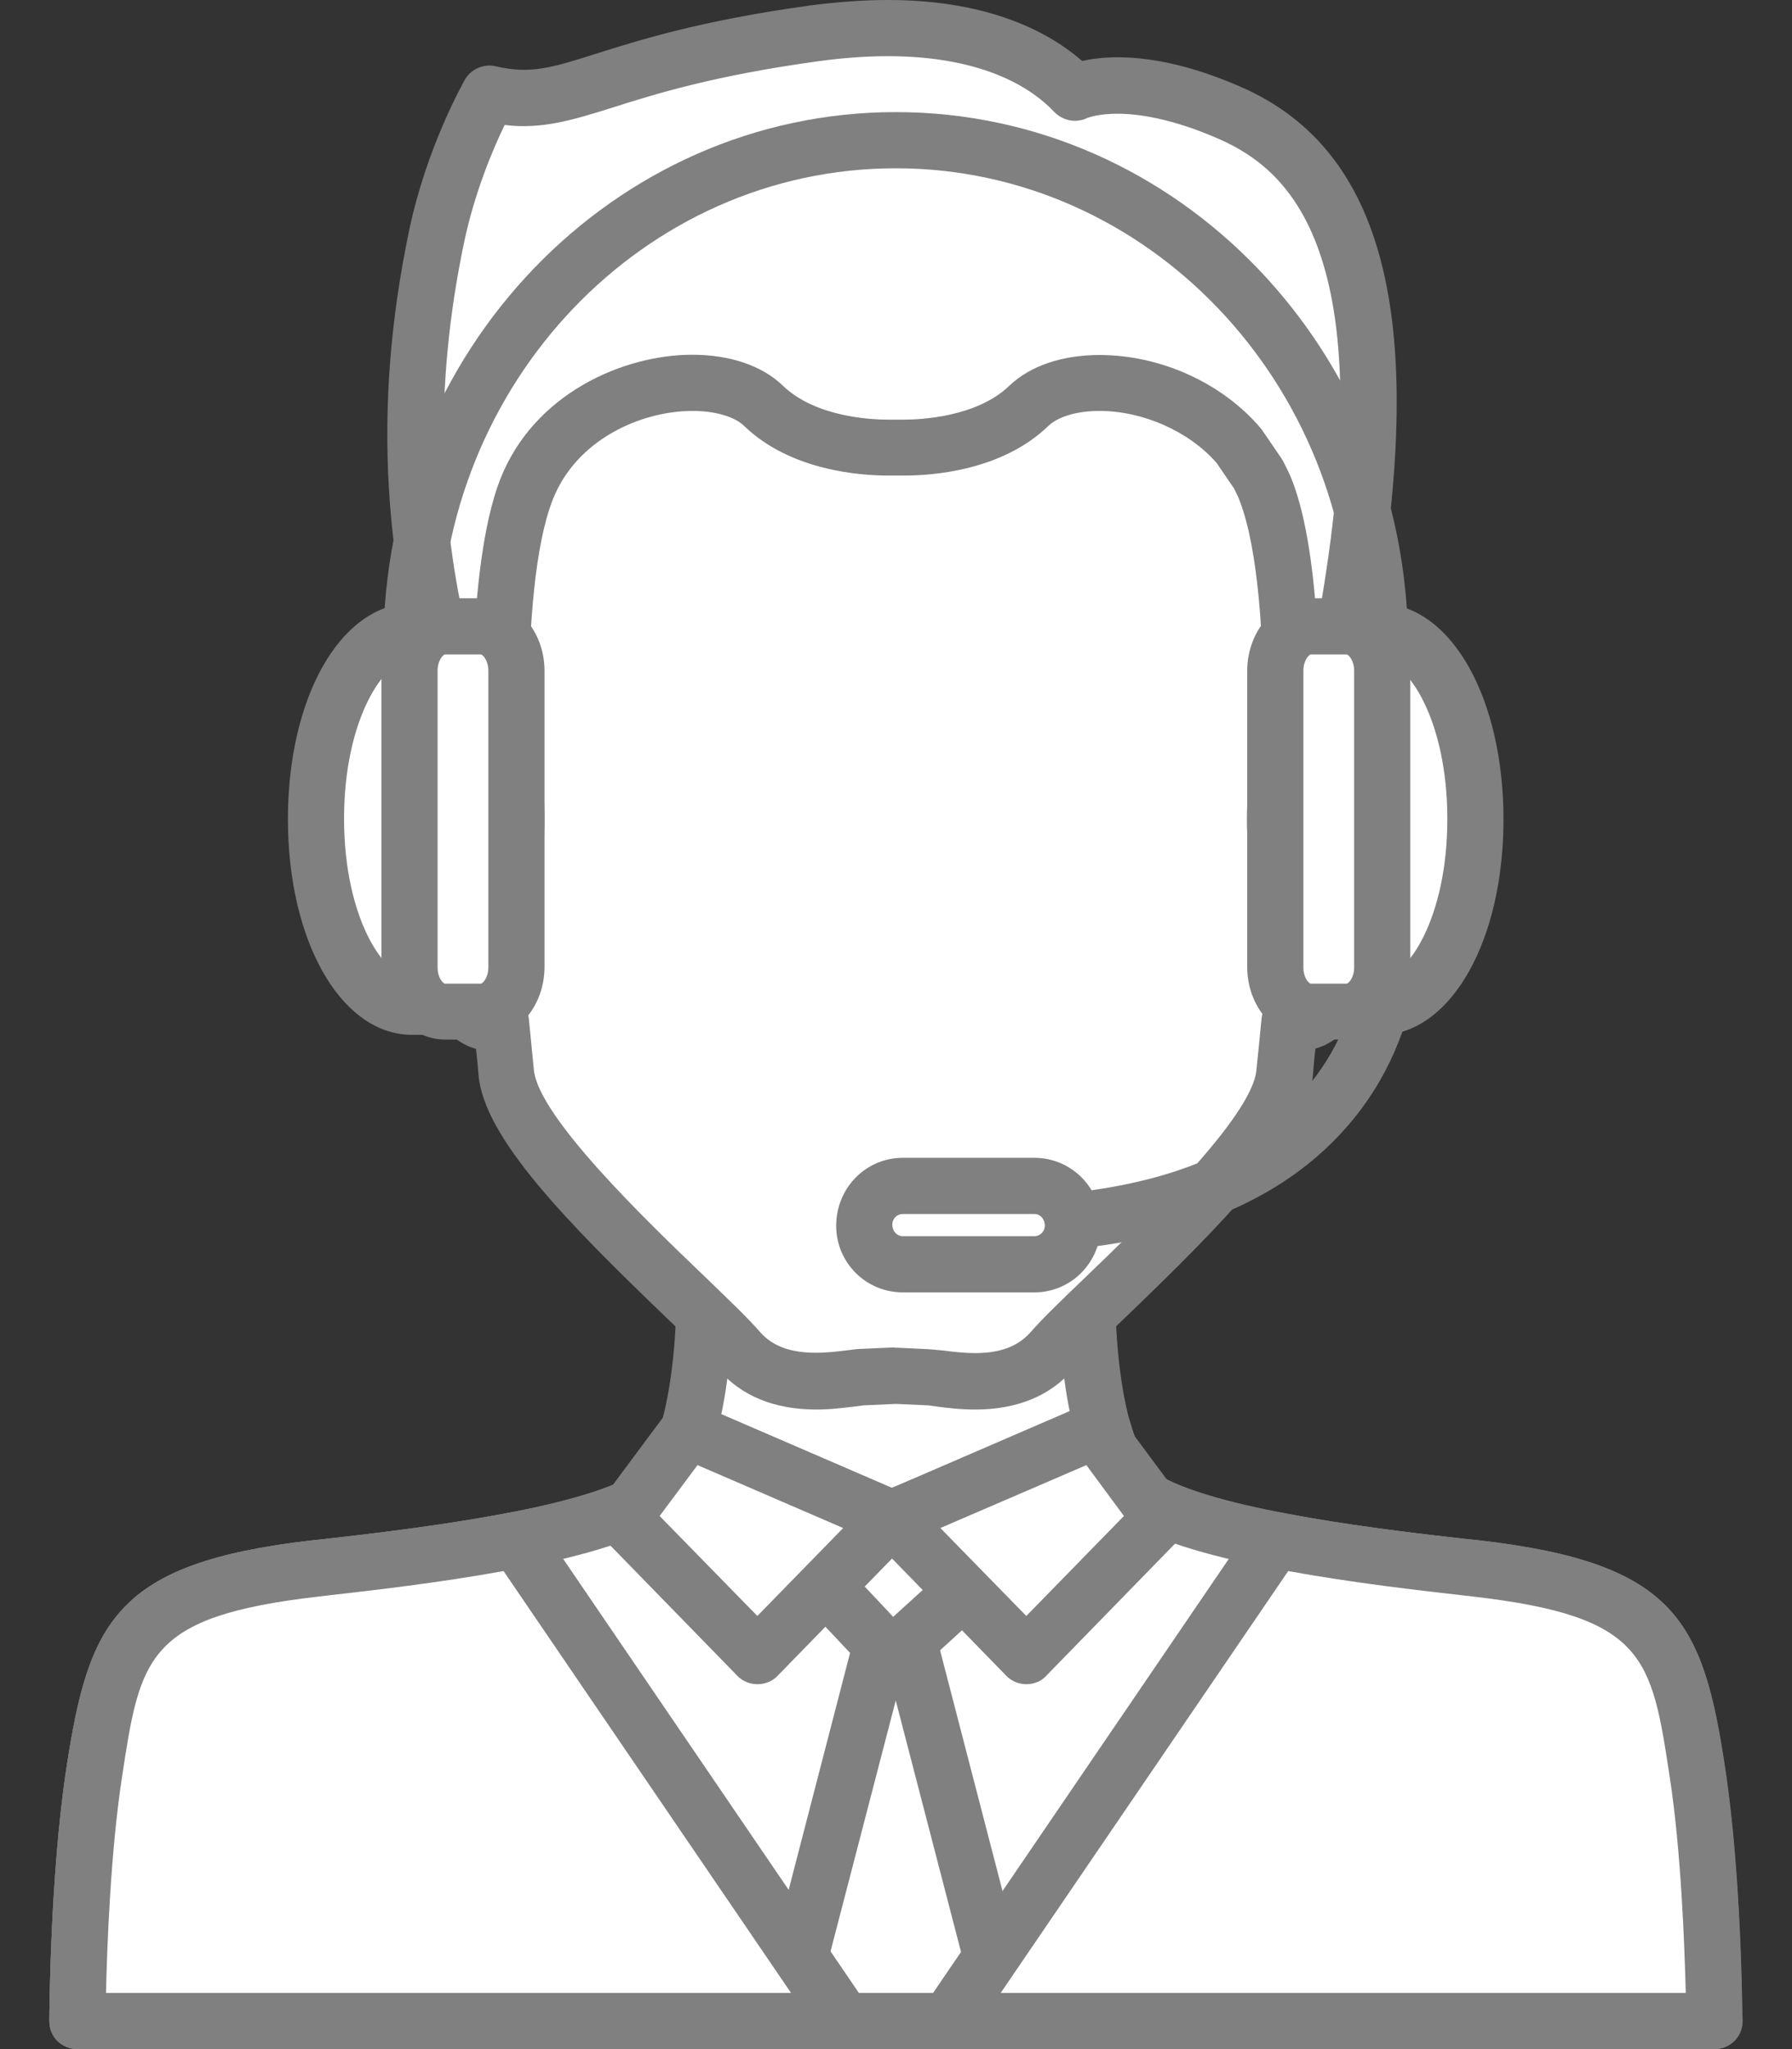 <svg width="21" height="24" viewBox="0 0 21 24" fill="none" xmlns="http://www.w3.org/2000/svg">
<rect x="0" y="0" width="21" height="24" fill="#333333" stroke="none"/>
<path d="M19.893 20.763C19.656 19.21 19.462 18.624 17.307 18.374C16.491 18.279 14.274 18.052 13.448 17.581C12.619 17.108 12.75 14.749 12.75 14.749H10.497H8.243C8.243 14.749 8.375 17.108 7.549 17.578C6.723 18.049 4.506 18.279 3.69 18.371C1.535 18.621 1.341 19.207 1.104 20.759C0.913 22.006 0.907 23.671 0.907 23.671H10.497H20.087C20.087 23.671 20.08 22.006 19.893 20.763Z" fill="white"/>
<path d="M20.087 24H0.907C0.818 24 0.735 23.964 0.673 23.905C0.61 23.842 0.578 23.757 0.578 23.668C0.578 23.599 0.587 21.964 0.778 20.71C1.041 18.986 1.357 18.308 3.65 18.042L3.805 18.026C4.66 17.93 6.667 17.7 7.388 17.292C7.835 17.035 7.967 15.66 7.917 14.765C7.911 14.676 7.944 14.588 8.006 14.522C8.069 14.456 8.154 14.42 8.246 14.42H12.75C12.842 14.42 12.928 14.456 12.991 14.522C13.053 14.588 13.086 14.676 13.079 14.765C13.03 15.66 13.162 17.039 13.606 17.292C14.326 17.703 16.33 17.93 17.185 18.026L17.34 18.042C19.636 18.308 19.952 18.986 20.212 20.71C20.403 21.964 20.413 23.599 20.413 23.668C20.413 23.757 20.38 23.839 20.317 23.901C20.258 23.964 20.176 24 20.087 24ZM1.242 23.342H19.755C19.741 22.799 19.702 21.691 19.567 20.812C19.353 19.407 19.281 18.934 17.267 18.7L17.116 18.683C16.142 18.575 14.119 18.345 13.283 17.868C12.49 17.414 12.405 15.841 12.415 15.081H8.582C8.589 15.844 8.506 17.414 7.71 17.868C6.874 18.345 4.848 18.575 3.877 18.683L3.726 18.7C1.713 18.934 1.64 19.407 1.426 20.812C1.295 21.691 1.255 22.799 1.242 23.342Z" fill="#808080"/>
<path d="M15.573 8.86H15.474C15.517 8.514 15.56 8.175 15.603 7.853C15.82 6.188 16.31 1.323 10.5 1.323C4.69 1.323 5.177 6.188 5.394 7.853C5.437 8.175 5.48 8.514 5.522 8.86H5.424C4.539 8.205 4.466 9.912 4.835 10.498C5.141 10.982 5.147 11.034 5.332 11.564C5.466 11.956 5.693 12.008 5.881 11.965C5.904 12.199 5.924 12.4 5.94 12.561C6.022 13.459 8.181 15.255 8.668 15.818C9.125 16.344 9.888 16.14 10.135 16.131C10.382 16.117 10.5 16.114 10.5 16.114C10.5 16.114 10.618 16.121 10.865 16.131C11.109 16.14 11.875 16.348 12.332 15.818C12.823 15.255 14.978 13.459 15.06 12.561C15.073 12.4 15.096 12.196 15.119 11.965C15.307 12.008 15.534 11.956 15.668 11.564C15.853 11.031 15.859 10.978 16.165 10.498C16.53 9.912 16.455 8.205 15.573 8.86Z" fill="white"/>
<path d="M11.428 16.509C11.25 16.509 11.089 16.489 10.97 16.473C10.921 16.466 10.878 16.459 10.849 16.459L10.497 16.443L10.148 16.459C10.115 16.459 10.076 16.466 10.023 16.473C9.905 16.486 9.747 16.509 9.566 16.509C9.075 16.509 8.687 16.351 8.414 16.035C8.302 15.903 8.072 15.686 7.809 15.433C6.644 14.315 5.674 13.328 5.608 12.594C5.601 12.502 5.591 12.4 5.578 12.285C5.387 12.232 5.154 12.077 5.016 11.676L4.976 11.564C4.831 11.146 4.815 11.094 4.552 10.679C4.246 10.192 4.203 9.248 4.466 8.771C4.614 8.504 4.854 8.366 5.131 8.393C5.111 8.225 5.088 8.064 5.068 7.902C4.953 7.024 4.604 4.353 6.138 2.609C7.072 1.543 8.539 1.003 10.497 1.003C12.454 1.003 13.921 1.543 14.856 2.609C16.389 4.346 16.04 7.017 15.925 7.896C15.905 8.054 15.882 8.218 15.863 8.386C16.136 8.36 16.379 8.495 16.527 8.764C16.79 9.241 16.748 10.189 16.442 10.672C16.178 11.087 16.162 11.14 16.017 11.557L15.978 11.673C15.839 12.074 15.609 12.229 15.415 12.281C15.402 12.396 15.392 12.502 15.386 12.594C15.32 13.328 14.349 14.315 13.185 15.433C12.921 15.686 12.691 15.907 12.579 16.035C12.306 16.351 11.918 16.509 11.428 16.509ZM10.497 15.785C10.503 15.785 10.51 15.785 10.513 15.785L10.875 15.802C10.918 15.805 10.98 15.811 11.053 15.818C11.158 15.831 11.29 15.848 11.425 15.848C11.724 15.848 11.931 15.769 12.079 15.601C12.211 15.45 12.438 15.229 12.724 14.956C13.405 14.301 14.675 13.081 14.724 12.531C14.741 12.37 14.761 12.166 14.784 11.929C14.793 11.834 14.843 11.752 14.918 11.696C14.994 11.64 15.093 11.62 15.182 11.643C15.195 11.646 15.205 11.646 15.214 11.646C15.277 11.646 15.336 11.485 15.346 11.456L15.386 11.34C15.543 10.883 15.583 10.781 15.876 10.317C16.096 9.968 16.06 9.146 15.909 9.034C15.909 9.037 15.856 9.047 15.757 9.12C15.701 9.162 15.632 9.185 15.56 9.185H15.461C15.366 9.185 15.277 9.146 15.214 9.074C15.152 9.005 15.122 8.909 15.136 8.814C15.178 8.468 15.221 8.129 15.264 7.807C15.369 7.001 15.688 4.553 14.352 3.03C13.546 2.112 12.247 1.648 10.487 1.648C8.727 1.648 7.427 2.112 6.621 3.03C5.285 4.55 5.605 7.001 5.71 7.807C5.753 8.129 5.795 8.468 5.838 8.814C5.851 8.909 5.822 9.001 5.759 9.074C5.697 9.143 5.608 9.185 5.512 9.185H5.414C5.345 9.185 5.276 9.162 5.216 9.12C5.108 9.037 5.055 9.037 5.055 9.037C4.914 9.139 4.878 9.965 5.101 10.317C5.394 10.781 5.434 10.883 5.591 11.34L5.631 11.452C5.644 11.485 5.7 11.646 5.766 11.646C5.776 11.646 5.786 11.646 5.799 11.643C5.891 11.623 5.986 11.643 6.062 11.696C6.138 11.752 6.187 11.837 6.197 11.929C6.22 12.163 6.24 12.367 6.256 12.528C6.305 13.077 7.575 14.298 8.26 14.953C8.546 15.229 8.773 15.446 8.904 15.598C9.049 15.765 9.26 15.844 9.559 15.844C9.697 15.844 9.826 15.828 9.931 15.815C10.003 15.805 10.062 15.798 10.108 15.798L10.47 15.782C10.487 15.785 10.49 15.785 10.497 15.785Z" fill="#808080"/>
<path d="M14.418 1.326C13.188 0.786 12.592 1.086 12.592 1.086C12.263 0.73 11.411 0.135 9.543 0.391C6.947 0.747 6.694 1.326 5.73 1.099C5.73 1.099 5.309 1.836 5.111 2.78C4.736 4.58 4.736 6.442 5.47 8.639C5.684 9.537 5.917 10.179 5.917 10.179C5.917 10.179 5.674 6.994 6.161 5.738C6.654 4.478 8.368 4.204 8.941 4.754C9.513 5.303 10.493 5.241 10.493 5.241C10.493 5.241 11.474 5.303 12.046 4.754C12.53 4.29 13.823 4.415 14.51 5.221L14.737 5.553C14.77 5.613 14.8 5.675 14.826 5.738C15.316 6.994 15.07 10.179 15.07 10.179C15.07 10.179 15.603 8.715 15.8 7.109C16.488 3.096 15.537 1.816 14.418 1.326Z" fill="white"/>
<path d="M5.92 10.505C5.786 10.505 5.661 10.419 5.611 10.288C5.601 10.261 5.368 9.62 5.154 8.715C4.479 6.698 4.361 4.78 4.792 2.711C4.996 1.727 5.43 0.967 5.447 0.934C5.519 0.809 5.667 0.744 5.809 0.776C6.21 0.872 6.47 0.793 6.976 0.632C7.5 0.467 8.217 0.24 9.5 0.063C9.816 0.023 10.118 0 10.405 0C11.622 0 12.319 0.398 12.681 0.714C12.787 0.691 12.921 0.671 13.096 0.671C13.533 0.671 14.024 0.79 14.553 1.023C16.218 1.757 16.718 3.708 16.132 7.162C15.932 8.771 15.405 10.228 15.386 10.288C15.33 10.442 15.165 10.531 15.007 10.498C14.846 10.462 14.737 10.314 14.747 10.153C14.751 10.123 14.981 7.031 14.524 5.856C14.507 5.81 14.484 5.767 14.461 5.721L14.257 5.422C13.935 5.053 13.395 4.813 12.885 4.813C12.622 4.813 12.398 4.879 12.283 4.991C11.74 5.514 10.924 5.57 10.599 5.57C10.556 5.57 10.523 5.57 10.503 5.57C10.483 5.57 10.451 5.57 10.408 5.57C10.082 5.57 9.266 5.514 8.723 4.991C8.608 4.879 8.381 4.813 8.115 4.813C7.523 4.813 6.756 5.139 6.476 5.856C6.055 6.935 6.22 9.639 6.249 10.09C6.256 10.12 6.263 10.149 6.263 10.179C6.263 10.36 6.115 10.508 5.934 10.508C5.924 10.508 5.924 10.508 5.92 10.505ZM5.914 1.464C5.782 1.734 5.562 2.25 5.437 2.846C5.088 4.52 5.121 6.09 5.545 7.721C5.575 6.932 5.661 6.132 5.861 5.616C6.253 4.612 7.302 4.155 8.112 4.155C8.556 4.155 8.931 4.283 9.174 4.517C9.556 4.886 10.21 4.915 10.405 4.915C10.447 4.915 10.474 4.915 10.48 4.915C10.493 4.915 10.51 4.915 10.523 4.915C10.526 4.915 10.553 4.915 10.595 4.915C10.786 4.915 11.444 4.886 11.826 4.52C12.069 4.287 12.444 4.158 12.885 4.158C13.599 4.158 14.32 4.484 14.77 5.011C14.777 5.02 14.784 5.03 14.79 5.037L15.017 5.369C15.024 5.379 15.03 5.392 15.037 5.402C15.073 5.471 15.109 5.544 15.139 5.619C15.313 6.063 15.399 6.715 15.438 7.389C15.455 7.284 15.468 7.179 15.481 7.07C16.175 2.968 15.132 2 14.287 1.629C13.731 1.385 13.333 1.332 13.096 1.332C12.885 1.332 12.767 1.372 12.74 1.382C12.711 1.398 12.675 1.408 12.642 1.411C12.537 1.428 12.428 1.388 12.352 1.309C12.125 1.066 11.569 0.658 10.405 0.658C10.151 0.658 9.875 0.678 9.592 0.717C8.365 0.885 7.677 1.102 7.177 1.26C6.707 1.408 6.348 1.517 5.914 1.464Z" fill="#808080"/>
<path d="M11.602 14.676C11.421 14.676 11.273 14.528 11.273 14.347C11.273 14.166 11.421 14.018 11.602 14.018C13.31 14.018 14.543 13.604 15.274 12.785C16.109 11.847 15.981 10.669 15.981 10.656C15.961 10.475 16.09 10.314 16.267 10.291C16.448 10.271 16.609 10.396 16.632 10.577C16.639 10.636 16.803 12.048 15.771 13.212C14.912 14.186 13.51 14.676 11.602 14.676Z" fill="#808080"/>
<path d="M17.287 9.593C17.287 8.383 16.787 7.402 16.165 7.396H15.761V7.531C15.307 7.84 14.941 8.646 14.941 9.597C14.941 10.544 15.307 11.353 15.761 11.659V11.794H16.165C16.787 11.784 17.287 10.801 17.287 9.593Z" fill="white"/>
<path d="M16.169 12.12H15.764C15.589 12.12 15.448 11.985 15.435 11.817C14.938 11.377 14.612 10.514 14.612 9.593C14.612 8.672 14.938 7.807 15.435 7.369C15.448 7.198 15.589 7.067 15.764 7.067H16.169C16.182 7.067 16.192 7.067 16.205 7.07C17.014 7.106 17.619 8.182 17.619 9.597C17.619 11.011 17.014 12.087 16.205 12.123C16.192 12.12 16.182 12.12 16.169 12.12ZM16.03 11.462H16.142C16.149 11.462 16.155 11.462 16.165 11.462C16.498 11.459 16.961 10.745 16.961 9.593C16.961 8.439 16.498 7.728 16.165 7.725C16.159 7.725 16.152 7.725 16.142 7.725H16.03C16.007 7.754 15.981 7.781 15.948 7.804C15.613 8.031 15.274 8.718 15.274 9.597C15.274 10.475 15.616 11.163 15.948 11.39C15.981 11.406 16.007 11.432 16.03 11.462Z" fill="#808080"/>
<path d="M16.198 11.327C16.198 11.613 16.011 11.847 15.78 11.847H15.363C15.132 11.847 14.945 11.613 14.945 11.327V7.856C14.945 7.57 15.132 7.336 15.363 7.336H15.78C16.011 7.336 16.198 7.57 16.198 7.856V11.327Z" fill="white"/>
<path d="M15.78 12.176H15.363C14.951 12.176 14.616 11.794 14.616 11.327V7.856C14.616 7.389 14.951 7.007 15.363 7.007H15.78C16.192 7.007 16.527 7.389 16.527 7.856V11.33C16.527 11.798 16.192 12.176 15.78 12.176ZM15.363 7.665C15.339 7.665 15.274 7.735 15.274 7.856V11.33C15.274 11.455 15.339 11.521 15.363 11.521H15.78C15.803 11.521 15.869 11.452 15.869 11.33V7.856C15.869 7.735 15.803 7.665 15.78 7.665H15.363Z" fill="#808080"/>
<path d="M3.706 9.593C3.706 8.383 4.206 7.402 4.828 7.396H5.233V7.531C5.69 7.84 6.052 8.646 6.052 9.597C6.052 10.544 5.687 11.353 5.233 11.659V11.794H4.828C4.206 11.784 3.706 10.801 3.706 9.593Z" fill="white"/>
<path d="M5.23 12.12H4.825C4.812 12.12 4.802 12.12 4.789 12.12C3.979 12.084 3.374 11.008 3.374 9.593C3.374 8.179 3.979 7.103 4.789 7.067C4.802 7.067 4.812 7.063 4.825 7.063H5.23C5.404 7.063 5.545 7.198 5.559 7.366C6.055 7.807 6.381 8.669 6.381 9.59C6.381 10.511 6.055 11.376 5.559 11.814C5.545 11.985 5.404 12.12 5.23 12.12ZM4.851 11.462H4.963C4.986 11.432 5.012 11.406 5.045 11.383C5.381 11.156 5.72 10.468 5.72 9.59C5.72 8.712 5.381 8.024 5.045 7.797C5.012 7.774 4.986 7.748 4.963 7.718H4.851C4.845 7.718 4.838 7.718 4.828 7.718C4.496 7.721 4.032 8.435 4.032 9.587C4.032 10.742 4.496 11.452 4.828 11.455C4.838 11.462 4.845 11.462 4.851 11.462Z" fill="#808080"/>
<path d="M4.799 11.327C4.799 11.613 4.986 11.847 5.216 11.847H5.634C5.864 11.847 6.052 11.613 6.052 11.327V7.856C6.052 7.57 5.864 7.336 5.634 7.336H5.216C4.986 7.336 4.799 7.57 4.799 7.856V11.327Z" fill="white"/>
<path d="M5.634 12.176H5.216C4.805 12.176 4.47 11.794 4.47 11.327V7.856C4.47 7.389 4.805 7.007 5.216 7.007H5.634C6.045 7.007 6.381 7.389 6.381 7.856V11.33C6.378 11.798 6.045 12.176 5.634 12.176ZM5.216 7.665C5.193 7.665 5.128 7.735 5.128 7.856V11.33C5.128 11.455 5.193 11.521 5.216 11.521H5.634C5.657 11.521 5.723 11.452 5.723 11.33V7.856C5.723 7.735 5.657 7.665 5.634 7.665H5.216Z" fill="#808080"/>
<path d="M16.172 7.896C15.991 7.896 15.843 7.748 15.843 7.567C15.843 4.481 13.444 1.971 10.497 1.971C7.549 1.971 5.151 4.481 5.151 7.567C5.151 7.748 5.003 7.896 4.822 7.896C4.641 7.896 4.493 7.748 4.493 7.567C4.493 4.119 7.187 1.313 10.497 1.313C13.81 1.313 16.501 4.119 16.501 7.567C16.501 7.748 16.356 7.896 16.172 7.896Z" fill="#808080"/>
<path d="M12.573 14.354C12.573 14.604 12.372 14.805 12.122 14.805H10.579C10.329 14.805 10.128 14.604 10.128 14.354V14.341C10.128 14.091 10.332 13.89 10.579 13.89H12.122C12.372 13.89 12.573 14.094 12.573 14.341V14.354Z" fill="white"/>
<path d="M12.122 15.137H10.579C10.148 15.137 9.799 14.788 9.799 14.357C9.799 13.913 10.148 13.561 10.579 13.561H12.122C12.553 13.561 12.902 13.91 12.902 14.341C12.902 14.785 12.553 15.137 12.122 15.137ZM10.579 14.219C10.51 14.219 10.457 14.275 10.457 14.341C10.457 14.423 10.513 14.479 10.579 14.479H12.122C12.188 14.479 12.244 14.423 12.244 14.357C12.244 14.275 12.188 14.219 12.122 14.219H10.579Z" fill="#808080"/>
<path d="M10.451 17.785L8.065 16.756C7.96 17.124 7.799 17.437 7.552 17.578C6.726 18.049 4.509 18.279 3.693 18.371C1.538 18.621 1.344 19.207 1.107 20.759C0.913 22.006 0.907 23.671 0.907 23.671H10.497H20.087C20.087 23.671 20.08 22.006 19.889 20.763C19.652 19.21 19.458 18.624 17.303 18.374C16.488 18.279 14.27 18.052 13.444 17.581C13.198 17.44 13.037 17.127 12.931 16.759L10.451 17.785Z" fill="white"/>
<path d="M20.093 24C20.09 24 20.09 24 20.087 24H0.907C0.818 24 0.735 23.964 0.673 23.905C0.61 23.842 0.578 23.757 0.578 23.668C0.578 23.599 0.587 21.964 0.778 20.71C1.041 18.986 1.357 18.308 3.65 18.042L3.805 18.026C4.66 17.93 6.667 17.7 7.388 17.292C7.526 17.213 7.654 16.989 7.746 16.663C7.799 16.479 8.019 16.374 8.194 16.453L10.451 17.427L12.803 16.45C12.905 16.407 13.02 16.42 13.112 16.479C13.178 16.522 13.224 16.588 13.247 16.663C13.339 16.989 13.467 17.21 13.609 17.292C14.329 17.703 16.333 17.93 17.188 18.026L17.343 18.042C19.639 18.308 19.955 18.986 20.215 20.71C20.386 21.839 20.413 23.27 20.416 23.599C20.422 23.622 20.422 23.645 20.422 23.668C20.422 23.852 20.278 24 20.093 24ZM1.242 23.342H19.755C19.741 22.799 19.702 21.691 19.567 20.812C19.353 19.407 19.281 18.934 17.267 18.7L17.116 18.683C16.142 18.575 14.119 18.345 13.283 17.868C13.056 17.736 12.875 17.516 12.737 17.197L10.576 18.095C10.493 18.128 10.401 18.128 10.319 18.091L8.256 17.2C8.118 17.519 7.94 17.736 7.713 17.868C6.874 18.345 4.851 18.575 3.881 18.687L3.729 18.703C1.716 18.937 1.644 19.411 1.43 20.815C1.295 21.691 1.255 22.799 1.242 23.342Z" fill="#808080"/>
<path d="M10.615 19.058L10.497 18.894L10.382 19.058L9.233 23.467L9.888 23.671H10.497H11.105L11.76 23.467L10.615 19.058Z" fill="white"/>
<path d="M11.105 24H9.888C9.855 24 9.822 23.993 9.793 23.987L9.138 23.783C8.97 23.73 8.871 23.556 8.918 23.385L10.062 18.973C10.072 18.933 10.089 18.897 10.112 18.864L10.227 18.7C10.289 18.614 10.388 18.562 10.493 18.562C10.599 18.562 10.701 18.614 10.76 18.7L10.875 18.864C10.898 18.897 10.915 18.933 10.924 18.973L12.069 23.385C12.112 23.556 12.017 23.73 11.849 23.783L11.194 23.987C11.171 23.993 11.138 24 11.105 24ZM9.941 23.342H11.056L11.362 23.247L10.497 19.917L9.631 23.247L9.941 23.342Z" fill="#808080"/>
<path d="M6.049 18.039C5.157 18.213 4.173 18.318 3.687 18.374C1.532 18.624 1.338 19.21 1.101 20.763C0.913 22.006 0.907 23.671 0.907 23.671H9.888L6.049 18.039Z" fill="white"/>
<path d="M9.888 24H0.907C0.818 24 0.735 23.964 0.673 23.905C0.61 23.842 0.578 23.757 0.578 23.668C0.578 23.599 0.587 21.964 0.778 20.71C1.041 18.986 1.357 18.308 3.65 18.042L3.798 18.026C4.318 17.966 5.19 17.868 5.986 17.713C6.115 17.687 6.246 17.743 6.322 17.851L10.161 23.483C10.23 23.585 10.237 23.714 10.181 23.822C10.125 23.931 10.013 24 9.888 24ZM1.242 23.342H9.27L5.901 18.401C5.141 18.539 4.358 18.628 3.874 18.683L3.729 18.7C1.716 18.933 1.644 19.407 1.43 20.812C1.295 21.691 1.255 22.799 1.242 23.342Z" fill="#808080"/>
<path d="M20.087 23.671C20.087 23.671 20.08 22.006 19.889 20.763C19.653 19.21 19.459 18.624 17.304 18.374C16.817 18.318 15.833 18.213 14.941 18.039L11.105 23.671H20.087Z" fill="white"/>
<path d="M20.087 24H11.105C10.984 24 10.872 23.931 10.816 23.826C10.76 23.717 10.767 23.589 10.836 23.487L14.675 17.855C14.751 17.746 14.882 17.69 15.011 17.716C15.807 17.871 16.675 17.97 17.198 18.029L17.346 18.045C19.643 18.312 19.959 18.989 20.218 20.713C20.409 21.967 20.419 23.602 20.419 23.671C20.419 23.76 20.386 23.842 20.324 23.905C20.258 23.964 20.176 24 20.087 24ZM11.727 23.342H19.755C19.741 22.799 19.702 21.691 19.567 20.812C19.353 19.407 19.281 18.934 17.267 18.7L17.119 18.683C16.636 18.628 15.853 18.539 15.096 18.401L11.727 23.342Z" fill="#808080"/>
<path d="M9.677 18.578L10.451 19.397L11.352 18.578L10.451 17.785L9.677 18.578Z" fill="white"/>
<path d="M10.451 19.726C10.362 19.726 10.276 19.69 10.21 19.624L9.437 18.802C9.316 18.674 9.319 18.473 9.441 18.348L10.214 17.555C10.335 17.43 10.536 17.423 10.668 17.539L11.569 18.331C11.638 18.394 11.681 18.483 11.681 18.575C11.681 18.667 11.642 18.759 11.572 18.822L10.671 19.644C10.608 19.7 10.53 19.726 10.451 19.726ZM10.132 18.581L10.467 18.937L10.859 18.581L10.467 18.239L10.132 18.581Z" fill="#808080"/>
<path d="M10.451 17.785L8.875 19.397L7.299 17.785L8.065 16.756L10.451 17.785Z" fill="white"/>
<path d="M8.875 19.726C8.786 19.726 8.7 19.69 8.641 19.628L7.065 18.012C6.953 17.897 6.94 17.716 7.036 17.588L7.802 16.558C7.894 16.436 8.056 16.39 8.197 16.453L10.582 17.483C10.681 17.525 10.753 17.614 10.776 17.72C10.796 17.825 10.763 17.937 10.688 18.012L9.112 19.628C9.049 19.694 8.964 19.726 8.875 19.726ZM7.73 17.756L8.875 18.927L9.881 17.897L8.174 17.16L7.73 17.756Z" fill="#808080"/>
<path d="M10.451 17.785L12.027 19.397L13.602 17.785L12.836 16.756L10.451 17.785Z" fill="white"/>
<path d="M12.027 19.726C11.938 19.726 11.852 19.69 11.793 19.628L10.217 18.012C10.141 17.933 10.108 17.825 10.128 17.72C10.148 17.614 10.22 17.525 10.322 17.483L12.707 16.453C12.846 16.394 13.01 16.436 13.102 16.558L13.866 17.588C13.961 17.716 13.951 17.897 13.836 18.012L12.26 19.628C12.201 19.694 12.115 19.726 12.027 19.726ZM11.02 17.897L12.027 18.927L13.171 17.756L12.731 17.16L11.02 17.897Z" fill="#808080"/>
</svg>

